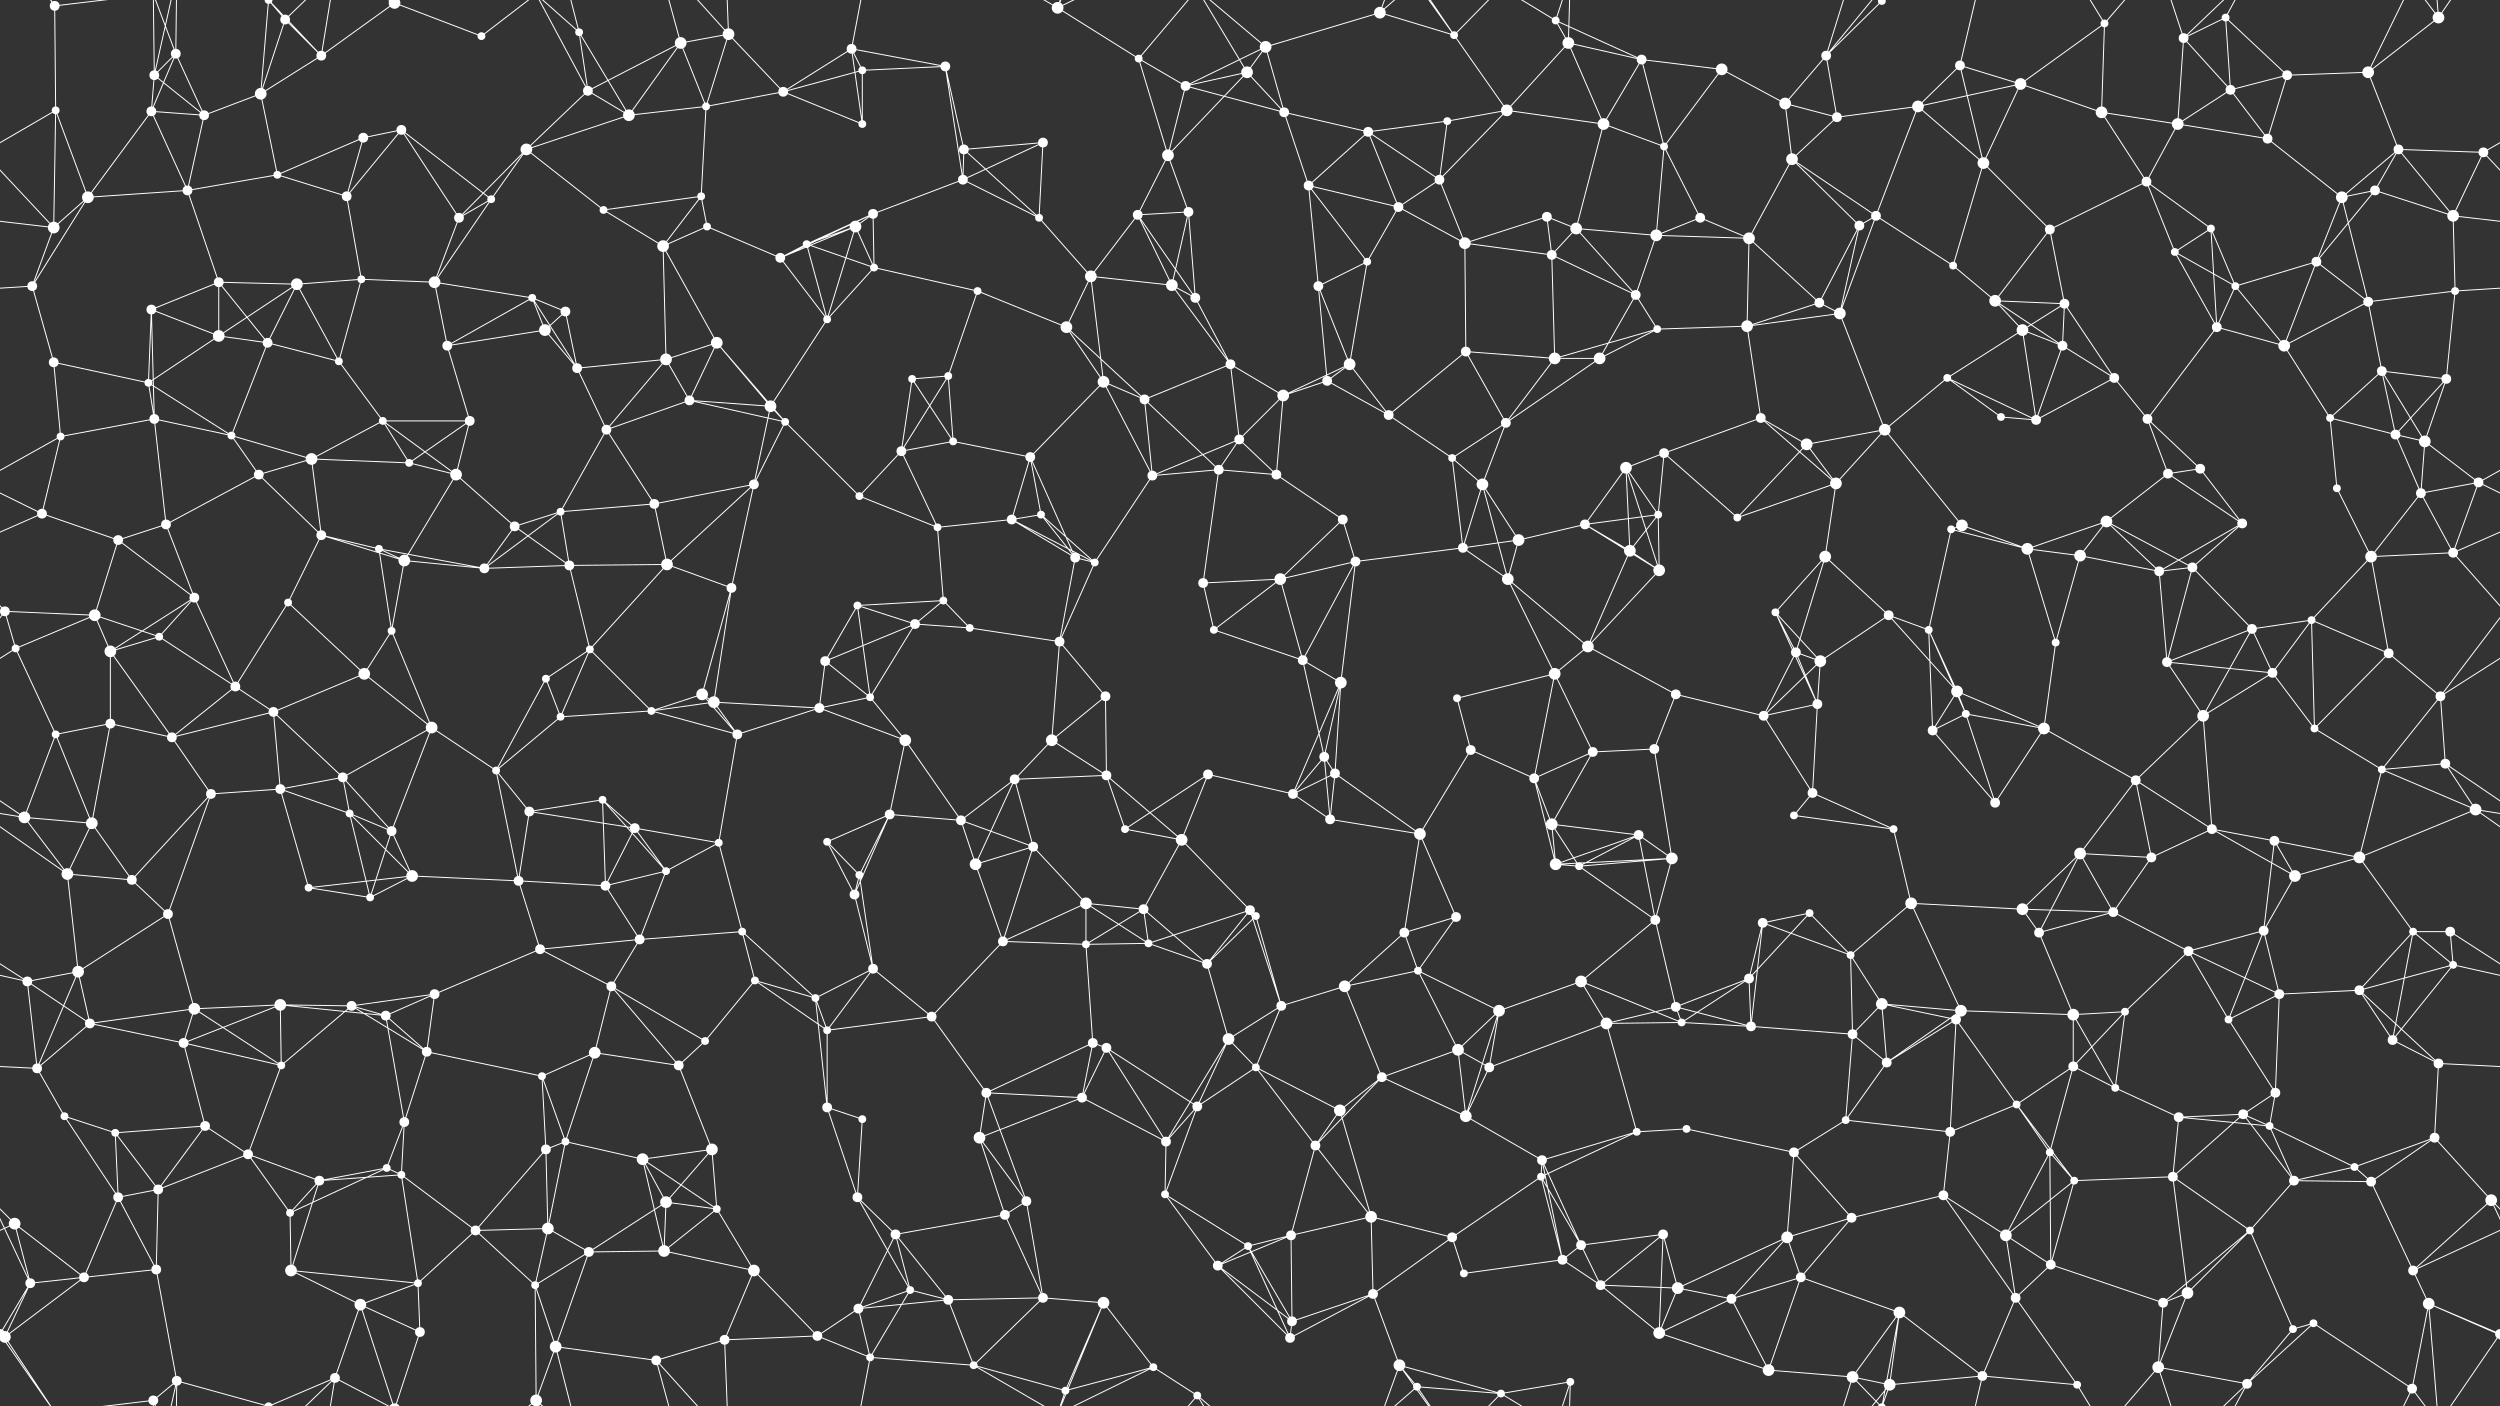 <svg xmlns="http://www.w3.org/2000/svg" width="2560" height="1440" fill="#fff"><rect width="100%" height="100%" fill="#333333" stroke="none"/><circle cx="56" cy="6" r="5"/><circle cx="158" cy="77" r="5"/><circle cx="180" cy="55" r="5"/><circle cx="292" cy="20" r="5"/><circle cx="329" cy="57" r="5"/><circle cx="404" cy="3" r="6"/><circle cx="404" cy="1443" r="6"/><circle cx="493" cy="37" r="4"/><circle cx="593" cy="33" r="4"/><circle cx="697" cy="44" r="6"/><circle cx="746" cy="35" r="6"/><circle cx="872" cy="50" r="5"/><circle cx="883" cy="72" r="4"/><circle cx="968" cy="68" r="5"/><circle cx="1083" cy="8" r="6"/><circle cx="1166" cy="60" r="4"/><circle cx="1277" cy="74" r="6"/><circle cx="1296" cy="48" r="6"/><circle cx="1413" cy="13" r="6"/><circle cx="1489" cy="36" r="4"/><circle cx="1593" cy="21" r="4"/><circle cx="1606" cy="44" r="6"/><circle cx="1681" cy="61" r="5"/><circle cx="1763" cy="71" r="6"/><circle cx="1870" cy="57" r="5"/><circle cx="1927" cy="1" r="4"/><circle cx="1927" cy="1441" r="4"/><circle cx="2007" cy="67" r="5"/><circle cx="2155" cy="24" r="4"/><circle cx="2236" cy="39" r="5"/><circle cx="2279" cy="18" r="4"/><circle cx="2342" cy="77" r="5"/><circle cx="2425" cy="74" r="6"/><circle cx="2497" cy="18" r="6"/><circle cx="57" cy="113" r="4"/><circle cx="155" cy="114" r="5"/><circle cx="209" cy="118" r="5"/><circle cx="267" cy="96" r="6"/><circle cx="372" cy="141" r="5"/><circle cx="411" cy="133" r="5"/><circle cx="539" cy="153" r="6"/><circle cx="602" cy="93" r="5"/><circle cx="644" cy="118" r="6"/><circle cx="723" cy="109" r="4"/><circle cx="802" cy="94" r="5"/><circle cx="883" cy="127" r="4"/><circle cx="987" cy="153" r="5"/><circle cx="1068" cy="146" r="5"/><circle cx="1196" cy="159" r="6"/><circle cx="1214" cy="88" r="5"/><circle cx="1315" cy="115" r="5"/><circle cx="1401" cy="135" r="5"/><circle cx="1482" cy="124" r="4"/><circle cx="1543" cy="113" r="6"/><circle cx="1642" cy="127" r="6"/><circle cx="1704" cy="150" r="4"/><circle cx="1828" cy="106" r="6"/><circle cx="1881" cy="120" r="5"/><circle cx="1964" cy="109" r="6"/><circle cx="2069" cy="86" r="6"/><circle cx="2152" cy="115" r="6"/><circle cx="2230" cy="127" r="6"/><circle cx="2284" cy="92" r="5"/><circle cx="2322" cy="142" r="5"/><circle cx="2456" cy="153" r="5"/><circle cx="2543" cy="156" r="5"/><circle cx="55" cy="233" r="6"/><circle cx="90" cy="202" r="6"/><circle cx="192" cy="195" r="5"/><circle cx="284" cy="179" r="4"/><circle cx="355" cy="201" r="5"/><circle cx="470" cy="223" r="5"/><circle cx="503" cy="204" r="4"/><circle cx="618" cy="215" r="4"/><circle cx="718" cy="201" r="4"/><circle cx="724" cy="232" r="4"/><circle cx="876" cy="232" r="6"/><circle cx="894" cy="219" r="5"/><circle cx="986" cy="184" r="5"/><circle cx="1064" cy="223" r="4"/><circle cx="1165" cy="220" r="5"/><circle cx="1217" cy="217" r="5"/><circle cx="1340" cy="190" r="5"/><circle cx="1432" cy="212" r="5"/><circle cx="1474" cy="184" r="5"/><circle cx="1584" cy="222" r="5"/><circle cx="1614" cy="234" r="6"/><circle cx="1741" cy="223" r="5"/><circle cx="1835" cy="163" r="6"/><circle cx="1904" cy="231" r="5"/><circle cx="1921" cy="221" r="5"/><circle cx="2031" cy="167" r="6"/><circle cx="2099" cy="235" r="5"/><circle cx="2198" cy="186" r="5"/><circle cx="2264" cy="234" r="4"/><circle cx="2398" cy="202" r="6"/><circle cx="2432" cy="195" r="5"/><circle cx="2512" cy="221" r="6"/><circle cx="33" cy="293" r="5"/><circle cx="155" cy="317" r="5"/><circle cx="224" cy="289" r="5"/><circle cx="304" cy="291" r="6"/><circle cx="370" cy="286" r="4"/><circle cx="445" cy="289" r="6"/><circle cx="545" cy="305" r="4"/><circle cx="579" cy="319" r="5"/><circle cx="679" cy="252" r="6"/><circle cx="799" cy="264" r="5"/><circle cx="826" cy="250" r="4"/><circle cx="895" cy="274" r="4"/><circle cx="1001" cy="298" r="4"/><circle cx="1117" cy="283" r="6"/><circle cx="1200" cy="292" r="6"/><circle cx="1224" cy="305" r="5"/><circle cx="1350" cy="293" r="5"/><circle cx="1400" cy="268" r="4"/><circle cx="1500" cy="249" r="6"/><circle cx="1589" cy="261" r="5"/><circle cx="1675" cy="302" r="5"/><circle cx="1696" cy="241" r="6"/><circle cx="1791" cy="244" r="6"/><circle cx="1863" cy="310" r="5"/><circle cx="2000" cy="272" r="4"/><circle cx="2043" cy="308" r="6"/><circle cx="2114" cy="311" r="5"/><circle cx="2227" cy="258" r="4"/><circle cx="2289" cy="293" r="4"/><circle cx="2372" cy="268" r="5"/><circle cx="2425" cy="309" r="5"/><circle cx="2514" cy="298" r="4"/><circle cx="55" cy="371" r="5"/><circle cx="152" cy="392" r="4"/><circle cx="224" cy="344" r="6"/><circle cx="274" cy="351" r="5"/><circle cx="347" cy="370" r="4"/><circle cx="458" cy="354" r="5"/><circle cx="558" cy="338" r="6"/><circle cx="591" cy="377" r="5"/><circle cx="682" cy="368" r="6"/><circle cx="734" cy="351" r="6"/><circle cx="847" cy="327" r="4"/><circle cx="934" cy="388" r="4"/><circle cx="971" cy="385" r="4"/><circle cx="1092" cy="335" r="6"/><circle cx="1130" cy="391" r="6"/><circle cx="1260" cy="373" r="5"/><circle cx="1359" cy="390" r="5"/><circle cx="1382" cy="373" r="6"/><circle cx="1501" cy="360" r="5"/><circle cx="1592" cy="367" r="6"/><circle cx="1638" cy="367" r="6"/><circle cx="1697" cy="337" r="4"/><circle cx="1789" cy="334" r="6"/><circle cx="1884" cy="321" r="6"/><circle cx="1994" cy="387" r="4"/><circle cx="2071" cy="338" r="6"/><circle cx="2112" cy="354" r="5"/><circle cx="2165" cy="387" r="5"/><circle cx="2270" cy="335" r="5"/><circle cx="2339" cy="354" r="6"/><circle cx="2439" cy="380" r="5"/><circle cx="2505" cy="388" r="5"/><circle cx="62" cy="447" r="4"/><circle cx="158" cy="429" r="5"/><circle cx="237" cy="446" r="4"/><circle cx="319" cy="470" r="6"/><circle cx="392" cy="431" r="4"/><circle cx="419" cy="474" r="4"/><circle cx="481" cy="431" r="5"/><circle cx="621" cy="440" r="5"/><circle cx="706" cy="410" r="5"/><circle cx="789" cy="416" r="6"/><circle cx="804" cy="432" r="4"/><circle cx="923" cy="462" r="5"/><circle cx="976" cy="452" r="4"/><circle cx="1055" cy="468" r="5"/><circle cx="1172" cy="409" r="5"/><circle cx="1269" cy="450" r="5"/><circle cx="1314" cy="405" r="6"/><circle cx="1422" cy="425" r="5"/><circle cx="1487" cy="469" r="4"/><circle cx="1542" cy="433" r="5"/><circle cx="1665" cy="479" r="6"/><circle cx="1704" cy="464" r="5"/><circle cx="1803" cy="428" r="5"/><circle cx="1850" cy="455" r="6"/><circle cx="1930" cy="440" r="6"/><circle cx="2049" cy="427" r="4"/><circle cx="2085" cy="430" r="5"/><circle cx="2199" cy="429" r="5"/><circle cx="2253" cy="480" r="5"/><circle cx="2386" cy="428" r="4"/><circle cx="2453" cy="445" r="5"/><circle cx="2483" cy="452" r="6"/><circle cx="43" cy="526" r="5"/><circle cx="121" cy="553" r="5"/><circle cx="170" cy="537" r="5"/><circle cx="265" cy="486" r="5"/><circle cx="329" cy="548" r="5"/><circle cx="467" cy="486" r="6"/><circle cx="527" cy="539" r="5"/><circle cx="574" cy="524" r="4"/><circle cx="670" cy="516" r="5"/><circle cx="772" cy="496" r="5"/><circle cx="880" cy="508" r="4"/><circle cx="960" cy="540" r="4"/><circle cx="1036" cy="532" r="5"/><circle cx="1066" cy="527" r="4"/><circle cx="1180" cy="487" r="5"/><circle cx="1248" cy="481" r="5"/><circle cx="1307" cy="486" r="5"/><circle cx="1375" cy="532" r="5"/><circle cx="1518" cy="496" r="6"/><circle cx="1555" cy="553" r="6"/><circle cx="1623" cy="537" r="5"/><circle cx="1698" cy="527" r="4"/><circle cx="1779" cy="530" r="4"/><circle cx="1880" cy="495" r="6"/><circle cx="1998" cy="542" r="4"/><circle cx="2009" cy="538" r="6"/><circle cx="2157" cy="534" r="6"/><circle cx="2220" cy="485" r="5"/><circle cx="2296" cy="536" r="5"/><circle cx="2393" cy="500" r="4"/><circle cx="2479" cy="505" r="5"/><circle cx="2538" cy="494" r="5"/><circle cx="5" cy="626" r="5"/><circle cx="2565" cy="626" r="5"/><circle cx="97" cy="630" r="6"/><circle cx="199" cy="612" r="5"/><circle cx="295" cy="617" r="4"/><circle cx="388" cy="562" r="4"/><circle cx="414" cy="574" r="6"/><circle cx="496" cy="582" r="5"/><circle cx="583" cy="579" r="5"/><circle cx="683" cy="578" r="6"/><circle cx="749" cy="602" r="5"/><circle cx="878" cy="620" r="4"/><circle cx="937" cy="639" r="5"/><circle cx="966" cy="615" r="4"/><circle cx="1101" cy="571" r="5"/><circle cx="1121" cy="576" r="4"/><circle cx="1232" cy="597" r="5"/><circle cx="1311" cy="593" r="6"/><circle cx="1388" cy="575" r="5"/><circle cx="1498" cy="561" r="5"/><circle cx="1544" cy="593" r="6"/><circle cx="1669" cy="564" r="6"/><circle cx="1699" cy="584" r="6"/><circle cx="1818" cy="627" r="4"/><circle cx="1869" cy="570" r="6"/><circle cx="1934" cy="630" r="5"/><circle cx="2076" cy="562" r="6"/><circle cx="2130" cy="569" r="6"/><circle cx="2211" cy="585" r="5"/><circle cx="2245" cy="581" r="5"/><circle cx="2367" cy="635" r="4"/><circle cx="2428" cy="570" r="6"/><circle cx="2512" cy="566" r="5"/><circle cx="16" cy="664" r="4"/><circle cx="113" cy="667" r="6"/><circle cx="163" cy="652" r="4"/><circle cx="241" cy="703" r="5"/><circle cx="373" cy="690" r="6"/><circle cx="401" cy="646" r="4"/><circle cx="559" cy="695" r="4"/><circle cx="604" cy="665" r="4"/><circle cx="719" cy="711" r="6"/><circle cx="731" cy="719" r="6"/><circle cx="845" cy="677" r="5"/><circle cx="891" cy="714" r="4"/><circle cx="993" cy="643" r="4"/><circle cx="1085" cy="657" r="5"/><circle cx="1132" cy="713" r="5"/><circle cx="1243" cy="645" r="4"/><circle cx="1334" cy="676" r="5"/><circle cx="1373" cy="699" r="6"/><circle cx="1492" cy="715" r="4"/><circle cx="1592" cy="690" r="6"/><circle cx="1626" cy="662" r="6"/><circle cx="1716" cy="711" r="5"/><circle cx="1839" cy="668" r="5"/><circle cx="1864" cy="677" r="6"/><circle cx="1975" cy="645" r="4"/><circle cx="2004" cy="708" r="6"/><circle cx="2105" cy="658" r="4"/><circle cx="2219" cy="678" r="5"/><circle cx="2306" cy="644" r="5"/><circle cx="2327" cy="689" r="5"/><circle cx="2446" cy="669" r="5"/><circle cx="2499" cy="713" r="5"/><circle cx="57" cy="752" r="4"/><circle cx="113" cy="741" r="5"/><circle cx="176" cy="755" r="5"/><circle cx="280" cy="729" r="5"/><circle cx="351" cy="796" r="5"/><circle cx="442" cy="745" r="6"/><circle cx="508" cy="789" r="4"/><circle cx="574" cy="734" r="4"/><circle cx="667" cy="728" r="4"/><circle cx="755" cy="752" r="5"/><circle cx="839" cy="725" r="5"/><circle cx="927" cy="758" r="6"/><circle cx="1039" cy="798" r="5"/><circle cx="1077" cy="758" r="6"/><circle cx="1133" cy="794" r="5"/><circle cx="1237" cy="793" r="5"/><circle cx="1356" cy="775" r="5"/><circle cx="1367" cy="792" r="5"/><circle cx="1506" cy="768" r="5"/><circle cx="1571" cy="797" r="5"/><circle cx="1631" cy="770" r="5"/><circle cx="1694" cy="767" r="5"/><circle cx="1806" cy="733" r="5"/><circle cx="1861" cy="721" r="5"/><circle cx="1979" cy="748" r="5"/><circle cx="2013" cy="731" r="4"/><circle cx="2093" cy="746" r="6"/><circle cx="2187" cy="799" r="5"/><circle cx="2256" cy="733" r="6"/><circle cx="2370" cy="746" r="4"/><circle cx="2439" cy="788" r="4"/><circle cx="2504" cy="782" r="5"/><circle cx="25" cy="837" r="6"/><circle cx="94" cy="843" r="6"/><circle cx="216" cy="813" r="5"/><circle cx="287" cy="808" r="5"/><circle cx="358" cy="833" r="4"/><circle cx="401" cy="851" r="5"/><circle cx="542" cy="831" r="5"/><circle cx="617" cy="819" r="4"/><circle cx="650" cy="848" r="5"/><circle cx="736" cy="863" r="4"/><circle cx="847" cy="862" r="4"/><circle cx="911" cy="834" r="5"/><circle cx="984" cy="840" r="5"/><circle cx="1058" cy="867" r="5"/><circle cx="1152" cy="849" r="4"/><circle cx="1210" cy="860" r="6"/><circle cx="1324" cy="813" r="5"/><circle cx="1362" cy="839" r="5"/><circle cx="1454" cy="854" r="6"/><circle cx="1589" cy="844" r="6"/><circle cx="1678" cy="855" r="5"/><circle cx="1712" cy="879" r="6"/><circle cx="1837" cy="835" r="4"/><circle cx="1856" cy="812" r="5"/><circle cx="1939" cy="849" r="4"/><circle cx="2043" cy="822" r="5"/><circle cx="2130" cy="874" r="6"/><circle cx="2203" cy="878" r="5"/><circle cx="2265" cy="849" r="5"/><circle cx="2329" cy="861" r="5"/><circle cx="2416" cy="878" r="6"/><circle cx="2535" cy="829" r="6"/><circle cx="69" cy="895" r="6"/><circle cx="135" cy="901" r="5"/><circle cx="172" cy="936" r="5"/><circle cx="316" cy="909" r="4"/><circle cx="379" cy="919" r="4"/><circle cx="422" cy="897" r="6"/><circle cx="531" cy="902" r="5"/><circle cx="620" cy="907" r="5"/><circle cx="682" cy="892" r="4"/><circle cx="760" cy="954" r="4"/><circle cx="875" cy="916" r="5"/><circle cx="880" cy="896" r="4"/><circle cx="999" cy="885" r="6"/><circle cx="1112" cy="925" r="6"/><circle cx="1171" cy="931" r="5"/><circle cx="1280" cy="932" r="5"/><circle cx="1286" cy="938" r="4"/><circle cx="1438" cy="955" r="5"/><circle cx="1491" cy="939" r="5"/><circle cx="1593" cy="885" r="6"/><circle cx="1617" cy="887" r="4"/><circle cx="1695" cy="942" r="5"/><circle cx="1805" cy="945" r="5"/><circle cx="1853" cy="935" r="4"/><circle cx="1957" cy="925" r="6"/><circle cx="2071" cy="931" r="6"/><circle cx="2088" cy="955" r="5"/><circle cx="2164" cy="934" r="5"/><circle cx="2318" cy="953" r="5"/><circle cx="2350" cy="897" r="6"/><circle cx="2471" cy="954" r="4"/><circle cx="2509" cy="954" r="5"/><circle cx="28" cy="1005" r="5"/><circle cx="80" cy="995" r="6"/><circle cx="199" cy="1033" r="6"/><circle cx="287" cy="1029" r="6"/><circle cx="360" cy="1030" r="5"/><circle cx="445" cy="1018" r="5"/><circle cx="553" cy="972" r="5"/><circle cx="626" cy="1010" r="5"/><circle cx="655" cy="962" r="5"/><circle cx="773" cy="1004" r="4"/><circle cx="835" cy="1022" r="4"/><circle cx="894" cy="992" r="5"/><circle cx="1027" cy="964" r="5"/><circle cx="1112" cy="967" r="4"/><circle cx="1176" cy="966" r="4"/><circle cx="1236" cy="987" r="5"/><circle cx="1312" cy="1030" r="5"/><circle cx="1377" cy="1010" r="6"/><circle cx="1452" cy="994" r="4"/><circle cx="1535" cy="1035" r="6"/><circle cx="1619" cy="1005" r="6"/><circle cx="1716" cy="1031" r="5"/><circle cx="1791" cy="1002" r="5"/><circle cx="1895" cy="978" r="4"/><circle cx="1927" cy="1028" r="6"/><circle cx="2008" cy="1035" r="6"/><circle cx="2123" cy="1039" r="6"/><circle cx="2176" cy="1036" r="4"/><circle cx="2241" cy="974" r="5"/><circle cx="2334" cy="1018" r="5"/><circle cx="2416" cy="1014" r="5"/><circle cx="2512" cy="988" r="4"/><circle cx="38" cy="1094" r="5"/><circle cx="92" cy="1048" r="5"/><circle cx="188" cy="1068" r="5"/><circle cx="288" cy="1091" r="4"/><circle cx="395" cy="1040" r="5"/><circle cx="437" cy="1077" r="5"/><circle cx="555" cy="1102" r="4"/><circle cx="609" cy="1078" r="6"/><circle cx="695" cy="1091" r="5"/><circle cx="722" cy="1066" r="4"/><circle cx="847" cy="1055" r="4"/><circle cx="954" cy="1041" r="5"/><circle cx="1010" cy="1119" r="5"/><circle cx="1119" cy="1068" r="5"/><circle cx="1133" cy="1073" r="5"/><circle cx="1258" cy="1064" r="6"/><circle cx="1286" cy="1093" r="4"/><circle cx="1415" cy="1103" r="5"/><circle cx="1493" cy="1075" r="6"/><circle cx="1525" cy="1093" r="5"/><circle cx="1645" cy="1048" r="6"/><circle cx="1722" cy="1047" r="4"/><circle cx="1793" cy="1051" r="5"/><circle cx="1897" cy="1059" r="5"/><circle cx="1932" cy="1088" r="5"/><circle cx="2003" cy="1044" r="5"/><circle cx="2123" cy="1092" r="5"/><circle cx="2166" cy="1114" r="4"/><circle cx="2282" cy="1044" r="4"/><circle cx="2330" cy="1119" r="5"/><circle cx="2450" cy="1065" r="5"/><circle cx="2497" cy="1089" r="5"/><circle cx="66" cy="1143" r="4"/><circle cx="118" cy="1160" r="4"/><circle cx="210" cy="1153" r="5"/><circle cx="254" cy="1182" r="5"/><circle cx="396" cy="1196" r="4"/><circle cx="414" cy="1149" r="5"/><circle cx="559" cy="1177" r="5"/><circle cx="579" cy="1169" r="4"/><circle cx="658" cy="1187" r="6"/><circle cx="729" cy="1177" r="6"/><circle cx="847" cy="1134" r="5"/><circle cx="883" cy="1146" r="4"/><circle cx="1003" cy="1165" r="6"/><circle cx="1108" cy="1124" r="5"/><circle cx="1194" cy="1169" r="5"/><circle cx="1226" cy="1133" r="5"/><circle cx="1347" cy="1173" r="5"/><circle cx="1372" cy="1137" r="6"/><circle cx="1501" cy="1143" r="6"/><circle cx="1579" cy="1188" r="5"/><circle cx="1676" cy="1159" r="4"/><circle cx="1727" cy="1156" r="4"/><circle cx="1837" cy="1180" r="5"/><circle cx="1890" cy="1147" r="4"/><circle cx="1997" cy="1159" r="5"/><circle cx="2065" cy="1131" r="4"/><circle cx="2099" cy="1180" r="4"/><circle cx="2231" cy="1144" r="5"/><circle cx="2297" cy="1141" r="5"/><circle cx="2324" cy="1153" r="4"/><circle cx="2411" cy="1195" r="4"/><circle cx="2493" cy="1165" r="5"/><circle cx="15" cy="1253" r="6"/><circle cx="121" cy="1226" r="5"/><circle cx="162" cy="1218" r="5"/><circle cx="297" cy="1242" r="4"/><circle cx="327" cy="1209" r="5"/><circle cx="411" cy="1203" r="4"/><circle cx="487" cy="1260" r="5"/><circle cx="561" cy="1258" r="6"/><circle cx="682" cy="1231" r="6"/><circle cx="734" cy="1238" r="4"/><circle cx="878" cy="1226" r="5"/><circle cx="917" cy="1264" r="5"/><circle cx="1029" cy="1244" r="5"/><circle cx="1051" cy="1230" r="5"/><circle cx="1193" cy="1223" r="4"/><circle cx="1278" cy="1276" r="4"/><circle cx="1322" cy="1265" r="5"/><circle cx="1404" cy="1246" r="6"/><circle cx="1487" cy="1267" r="5"/><circle cx="1578" cy="1205" r="4"/><circle cx="1619" cy="1275" r="5"/><circle cx="1703" cy="1264" r="5"/><circle cx="1830" cy="1267" r="6"/><circle cx="1896" cy="1247" r="5"/><circle cx="1990" cy="1224" r="5"/><circle cx="2054" cy="1265" r="6"/><circle cx="2124" cy="1209" r="4"/><circle cx="2225" cy="1205" r="5"/><circle cx="2304" cy="1260" r="4"/><circle cx="2349" cy="1209" r="5"/><circle cx="2428" cy="1210" r="5"/><circle cx="2551" cy="1229" r="6"/><circle cx="31" cy="1314" r="5"/><circle cx="86" cy="1308" r="5"/><circle cx="160" cy="1300" r="5"/><circle cx="298" cy="1301" r="6"/><circle cx="369" cy="1336" r="6"/><circle cx="428" cy="1314" r="4"/><circle cx="548" cy="1316" r="4"/><circle cx="603" cy="1282" r="5"/><circle cx="680" cy="1281" r="6"/><circle cx="772" cy="1301" r="6"/><circle cx="879" cy="1340" r="5"/><circle cx="932" cy="1321" r="4"/><circle cx="971" cy="1331" r="5"/><circle cx="1068" cy="1329" r="5"/><circle cx="1130" cy="1334" r="6"/><circle cx="1247" cy="1296" r="5"/><circle cx="1323" cy="1353" r="5"/><circle cx="1406" cy="1325" r="5"/><circle cx="1499" cy="1304" r="4"/><circle cx="1600" cy="1290" r="5"/><circle cx="1639" cy="1316" r="5"/><circle cx="1718" cy="1319" r="6"/><circle cx="1773" cy="1330" r="5"/><circle cx="1844" cy="1308" r="5"/><circle cx="1945" cy="1344" r="6"/><circle cx="2064" cy="1329" r="5"/><circle cx="2100" cy="1295" r="5"/><circle cx="2215" cy="1334" r="5"/><circle cx="2240" cy="1324" r="6"/><circle cx="2369" cy="1355" r="4"/><circle cx="2471" cy="1301" r="5"/><circle cx="2487" cy="1335" r="6"/><circle cx="5" cy="1369" r="6"/><circle cx="2565" cy="1369" r="6"/><circle cx="157" cy="1434" r="5"/><circle cx="181" cy="1414" r="5"/><circle cx="275" cy="1440" r="4"/><circle cx="275" cy="-0" r="4"/><circle cx="343" cy="1411" r="5"/><circle cx="430" cy="1364" r="5"/><circle cx="549" cy="1434" r="6"/><circle cx="569" cy="1379" r="6"/><circle cx="672" cy="1393" r="5"/><circle cx="742" cy="1372" r="5"/><circle cx="837" cy="1368" r="5"/><circle cx="891" cy="1390" r="4"/><circle cx="997" cy="1398" r="4"/><circle cx="1091" cy="1424" r="4"/><circle cx="1181" cy="1400" r="4"/><circle cx="1226" cy="1429" r="4"/><circle cx="1321" cy="1370" r="5"/><circle cx="1433" cy="1398" r="6"/><circle cx="1451" cy="1420" r="4"/><circle cx="1537" cy="1427" r="4"/><circle cx="1608" cy="1415" r="4"/><circle cx="1699" cy="1365" r="6"/><circle cx="1811" cy="1403" r="6"/><circle cx="1897" cy="1410" r="6"/><circle cx="1935" cy="1418" r="6"/><circle cx="2030" cy="1409" r="5"/><circle cx="2127" cy="1418" r="4"/><circle cx="2210" cy="1400" r="6"/><circle cx="2301" cy="1417" r="5"/><circle cx="2348" cy="1361" r="4"/><circle cx="2470" cy="1422" r="5"/><circle cx="2560" cy="1366" r="5"/><circle cx="-0" cy="1366" r="5"/><path stroke="#fff" d="M56 6L57 113M56 6L5 -71M56 6L157 -6M56 6L-0 -74M2616 6L2560 -74M56 1446L5 1369M56 1446L157 1434M56 1446L-0 1366M2616 1446L2560 1366M158 77L180 55M158 77L155 114M158 77L209 118M158 77L157 -6M158 77L181 -26M158 1517L157 1434M158 1517L181 1414M180 55L155 114M180 55L209 118M180 55L157 -6M180 55L181 -26M180 1495L157 1434M180 1495L181 1414M292 20L329 57M292 20L267 96M292 20L275 -0M292 20L343 -29M292 1460L275 1440M292 1460L343 1411M329 57L404 3M329 57L267 96M329 57L275 -0M329 57L343 -29M329 1497L275 1440M329 1497L343 1411M404 3L493 37M404 3L369 -104M404 3L343 -29M404 3L430 -76M404 1443L369 1336M404 1443L343 1411M404 1443L430 1364M493 37L549 -6M493 1477L549 1434M593 33L602 93M593 33L644 118M593 33L549 -6M593 33L569 -61M593 1473L549 1434M593 1473L569 1379M697 44L746 35M697 44L602 93M697 44L644 118M697 44L723 109M697 44L672 -47M697 1484L672 1393M746 35L723 109M746 35L802 94M746 35L672 -47M746 35L742 -68M746 1475L672 1393M746 1475L742 1372M872 50L883 72M872 50L968 68M872 50L802 94M872 50L883 127M872 50L891 -50M872 1490L891 1390M883 72L968 68M883 72L802 94M883 72L883 127M968 68L987 153M968 68L986 184M1083 8L1166 60M1083 8L1130 -106M1083 8L997 -42M1083 8L1091 -16M1083 8L1181 -40M1083 1448L1130 1334M1083 1448L997 1398M1083 1448L1091 1424M1083 1448L1181 1400M1166 60L1196 159M1166 60L1214 88M1166 60L1226 -11M1166 1500L1226 1429M1277 74L1296 48M1277 74L1196 159M1277 74L1214 88M1277 74L1315 115M1277 74L1226 -11M1277 1514L1226 1429M1296 48L1413 13M1296 48L1214 88M1296 48L1315 115M1296 48L1226 -11M1296 1488L1226 1429M1413 13L1489 36M1413 13L1433 -42M1413 13L1451 -20M1413 1453L1433 1398M1413 1453L1451 1420M1489 36L1543 113M1489 36L1433 -42M1489 36L1451 -20M1489 36L1537 -13M1489 1476L1433 1398M1489 1476L1451 1420M1489 1476L1537 1427M1593 21L1606 44M1593 21L1681 61M1593 21L1537 -13M1593 21L1608 -25M1593 1461L1537 1427M1593 1461L1608 1415M1606 44L1681 61M1606 44L1543 113M1606 44L1642 127M1606 44L1608 -25M1606 1484L1608 1415M1681 61L1763 71M1681 61L1642 127M1681 61L1704 150M1763 71L1704 150M1763 71L1828 106M1870 57L1927 1M1870 57L1828 106M1870 57L1881 120M1870 57L1897 -30M1870 57L1935 -22M1870 1497L1897 1410M1870 1497L1935 1418M1927 1L1945 -96M1927 1L1897 -30M1927 1L1935 -22M1927 1441L1945 1344M1927 1441L1897 1410M1927 1441L1935 1418M2007 67L1964 109M2007 67L2069 86M2007 67L2031 167M2007 67L2030 -31M2007 1507L2030 1409M2155 24L2069 86M2155 24L2152 115M2155 24L2127 -22M2155 24L2210 -40M2155 1464L2127 1418M2155 1464L2210 1400M2236 39L2279 18M2236 39L2230 127M2236 39L2284 92M2236 39L2210 -40M2236 39L2301 -23M2236 1479L2210 1400M2236 1479L2301 1417M2279 18L2342 77M2279 18L2284 92M2279 18L2301 -23M2279 1458L2301 1417M2342 77L2425 74M2342 77L2284 92M2342 77L2322 142M2425 74L2497 18M2425 74L2456 153M2425 74L2470 -18M2425 1514L2470 1422M2497 18L2487 -105M2497 18L2470 -18M2497 18L2560 -74M2497 1458L2487 1335M2497 1458L2470 1422M2497 1458L2560 1366M57 113L-17 156M57 113L55 233M57 113L90 202M2617 113L2543 156M155 114L209 118M155 114L90 202M155 114L192 195M209 118L267 96M209 118L192 195M267 96L284 179M267 96L275 -0M267 1536L275 1440M372 141L411 133M372 141L284 179M372 141L355 201M411 133L355 201M411 133L470 223M411 133L503 204M539 153L602 93M539 153L644 118M539 153L470 223M539 153L503 204M539 153L618 215M602 93L644 118M602 93L549 -6M602 1533L549 1434M644 118L723 109M723 109L802 94M723 109L718 201M802 94L883 127M987 153L1068 146M987 153L986 184M987 153L1064 223M1068 146L986 184M1068 146L1064 223M1196 159L1214 88M1196 159L1165 220M1196 159L1217 217M1214 88L1315 115M1315 115L1401 135M1315 115L1340 190M1401 135L1482 124M1401 135L1340 190M1401 135L1432 212M1401 135L1474 184M1482 124L1543 113M1482 124L1474 184M1543 113L1642 127M1543 113L1474 184M1642 127L1704 150M1642 127L1614 234M1704 150L1741 223M1704 150L1696 241M1828 106L1881 120M1828 106L1835 163M1881 120L1964 109M1881 120L1835 163M1964 109L2069 86M1964 109L1921 221M1964 109L2031 167M2069 86L2152 115M2069 86L2031 167M2152 115L2230 127M2152 115L2198 186M2230 127L2284 92M2230 127L2322 142M2230 127L2198 186M2284 92L2322 142M2322 142L2398 202M2456 153L2543 156M2456 153L2398 202M2456 153L2432 195M2456 153L2512 221M2543 156L2615 233M2543 156L2512 221M-17 156L55 233M55 233L90 202M55 233L-48 221M55 233L33 293M2615 233L2512 221M90 202L192 195M90 202L33 293M192 195L284 179M192 195L224 289M284 179L355 201M355 201L370 286M470 223L503 204M470 223L445 289M503 204L445 289M618 215L718 201M618 215L679 252M718 201L724 232M718 201L679 252M724 232L679 252M724 232L799 264M876 232L894 219M876 232L799 264M876 232L826 250M876 232L895 274M876 232L847 327M894 219L986 184M894 219L799 264M894 219L826 250M894 219L895 274M986 184L1064 223M1064 223L1117 283M1165 220L1217 217M1165 220L1117 283M1165 220L1200 292M1165 220L1224 305M1217 217L1200 292M1217 217L1224 305M1340 190L1432 212M1340 190L1350 293M1340 190L1400 268M1432 212L1474 184M1432 212L1400 268M1432 212L1500 249M1474 184L1500 249M1584 222L1614 234M1584 222L1500 249M1584 222L1589 261M1614 234L1589 261M1614 234L1675 302M1614 234L1696 241M1741 223L1696 241M1741 223L1791 244M1835 163L1904 231M1835 163L1921 221M1835 163L1791 244M1904 231L1921 221M1904 231L1863 310M1904 231L1884 321M1921 221L2000 272M1921 221L1884 321M2031 167L2099 235M2031 167L2000 272M2099 235L2198 186M2099 235L2043 308M2099 235L2114 311M2198 186L2264 234M2198 186L2227 258M2264 234L2227 258M2264 234L2289 293M2264 234L2270 335M2398 202L2432 195M2398 202L2372 268M2398 202L2425 309M2432 195L2512 221M2432 195L2372 268M2512 221L2514 298M33 293L-46 298M33 293L55 371M2593 293L2514 298M155 317L224 289M155 317L152 392M155 317L224 344M155 317L158 429M224 289L304 291M224 289L224 344M224 289L274 351M304 291L370 286M304 291L224 344M304 291L274 351M304 291L347 370M370 286L445 289M370 286L347 370M445 289L545 305M445 289L458 354M545 305L579 319M545 305L458 354M545 305L558 338M545 305L591 377M579 319L558 338M579 319L591 377M679 252L682 368M679 252L734 351M799 264L826 250M799 264L847 327M826 250L895 274M826 250L847 327M895 274L1001 298M895 274L847 327M1001 298L971 385M1001 298L1092 335M1117 283L1200 292M1117 283L1092 335M1117 283L1130 391M1200 292L1224 305M1200 292L1260 373M1224 305L1260 373M1350 293L1400 268M1350 293L1359 390M1350 293L1382 373M1400 268L1382 373M1500 249L1589 261M1500 249L1501 360M1589 261L1675 302M1589 261L1592 367M1675 302L1696 241M1675 302L1638 367M1675 302L1697 337M1696 241L1791 244M1791 244L1863 310M1791 244L1789 334M1863 310L1789 334M1863 310L1884 321M2000 272L2043 308M2043 308L2114 311M2043 308L2071 338M2043 308L2112 354M2114 311L2071 338M2114 311L2112 354M2114 311L2165 387M2227 258L2289 293M2227 258L2270 335M2289 293L2372 268M2289 293L2270 335M2289 293L2339 354M2372 268L2425 309M2372 268L2339 354M2425 309L2514 298M2425 309L2339 354M2425 309L2439 380M2514 298L2505 388M55 371L152 392M55 371L62 447M152 392L224 344M152 392L158 429M152 392L237 446M224 344L274 351M274 351L347 370M274 351L237 446M347 370L392 431M458 354L558 338M458 354L481 431M558 338L591 377M591 377L682 368M591 377L621 440M682 368L734 351M682 368L621 440M682 368L706 410M734 351L706 410M734 351L789 416M734 351L804 432M847 327L789 416M934 388L971 385M934 388L923 462M934 388L976 452M971 385L923 462M971 385L976 452M1092 335L1130 391M1092 335L1172 409M1130 391L1055 468M1130 391L1172 409M1130 391L1180 487M1260 373L1172 409M1260 373L1269 450M1260 373L1314 405M1359 390L1382 373M1359 390L1314 405M1359 390L1422 425M1382 373L1314 405M1382 373L1422 425M1501 360L1592 367M1501 360L1422 425M1501 360L1542 433M1592 367L1638 367M1592 367L1697 337M1592 367L1542 433M1638 367L1697 337M1638 367L1542 433M1697 337L1789 334M1789 334L1884 321M1789 334L1803 428M1884 321L1930 440M1994 387L2071 338M1994 387L1930 440M1994 387L2049 427M1994 387L2085 430M2071 338L2112 354M2071 338L2085 430M2112 354L2165 387M2112 354L2085 430M2165 387L2085 430M2165 387L2199 429M2270 335L2339 354M2270 335L2199 429M2339 354L2386 428M2439 380L2505 388M2439 380L2386 428M2439 380L2453 445M2439 380L2483 452M2505 388L2453 445M2505 388L2483 452M62 447L158 429M62 447L43 526M62 447L-22 494M2622 447L2538 494M158 429L237 446M158 429L170 537M237 446L319 470M237 446L265 486M319 470L392 431M319 470L419 474M319 470L265 486M319 470L329 548M392 431L419 474M392 431L481 431M392 431L467 486M419 474L481 431M419 474L467 486M481 431L467 486M621 440L706 410M621 440L574 524M621 440L670 516M706 410L789 416M706 410L804 432M789 416L804 432M789 416L772 496M804 432L772 496M804 432L880 508M923 462L976 452M923 462L880 508M923 462L960 540M976 452L1055 468M1055 468L1036 532M1055 468L1066 527M1055 468L1101 571M1172 409L1180 487M1172 409L1248 481M1269 450L1314 405M1269 450L1180 487M1269 450L1248 481M1269 450L1307 486M1314 405L1307 486M1422 425L1487 469M1487 469L1542 433M1487 469L1518 496M1487 469L1498 561M1542 433L1518 496M1665 479L1704 464M1665 479L1623 537M1665 479L1698 527M1665 479L1669 564M1665 479L1699 584M1704 464L1803 428M1704 464L1698 527M1704 464L1779 530M1803 428L1850 455M1803 428L1880 495M1850 455L1930 440M1850 455L1779 530M1850 455L1880 495M1930 440L1880 495M1930 440L2009 538M2049 427L2085 430M2199 429L2253 480M2199 429L2220 485M2253 480L2220 485M2253 480L2296 536M2386 428L2453 445M2386 428L2393 500M2453 445L2483 452M2453 445L2479 505M2483 452L2479 505M2483 452L2538 494M43 526L121 553M43 526L-22 494M43 526L-48 566M2603 526L2538 494M2603 526L2512 566M121 553L170 537M121 553L97 630M121 553L199 612M170 537L265 486M170 537L199 612M265 486L329 548M329 548L295 617M329 548L388 562M329 548L414 574M467 486L527 539M467 486L414 574M527 539L574 524M527 539L496 582M527 539L583 579M574 524L670 516M574 524L496 582M574 524L583 579M670 516L772 496M670 516L683 578M772 496L683 578M772 496L749 602M880 508L960 540M960 540L1036 532M960 540L966 615M1036 532L1066 527M1036 532L1101 571M1036 532L1121 576M1066 527L1101 571M1066 527L1121 576M1180 487L1248 481M1180 487L1121 576M1248 481L1307 486M1248 481L1232 597M1307 486L1375 532M1375 532L1311 593M1375 532L1388 575M1518 496L1555 553M1518 496L1498 561M1518 496L1544 593M1555 553L1623 537M1555 553L1498 561M1555 553L1544 593M1623 537L1698 527M1623 537L1669 564M1623 537L1699 584M1698 527L1669 564M1698 527L1699 584M1779 530L1880 495M1880 495L1869 570M1998 542L2009 538M1998 542L2076 562M1998 542L1975 645M2009 538L2076 562M2157 534L2220 485M2157 534L2076 562M2157 534L2130 569M2157 534L2211 585M2157 534L2245 581M2220 485L2296 536M2296 536L2211 585M2296 536L2245 581M2393 500L2428 570M2479 505L2538 494M2479 505L2428 570M2479 505L2512 566M2538 494L2512 566M5 626L97 630M5 626L-48 566M5 626L16 664M5 626L-61 713M2565 626L2512 566M2565 626L2499 713M97 630L16 664M97 630L113 667M97 630L163 652M199 612L113 667M199 612L163 652M199 612L241 703M295 617L241 703M295 617L373 690M388 562L414 574M388 562L496 582M388 562L401 646M414 574L496 582M414 574L401 646M496 582L583 579M583 579L683 578M583 579L604 665M683 578L749 602M683 578L604 665M749 602L719 711M749 602L731 719M878 620L937 639M878 620L966 615M878 620L845 677M878 620L891 714M937 639L966 615M937 639L845 677M937 639L891 714M937 639L993 643M966 615L993 643M1101 571L1121 576M1101 571L1085 657M1121 576L1085 657M1232 597L1311 593M1232 597L1243 645M1311 593L1388 575M1311 593L1243 645M1311 593L1334 676M1388 575L1498 561M1388 575L1334 676M1388 575L1373 699M1498 561L1544 593M1544 593L1592 690M1544 593L1626 662M1669 564L1699 584M1669 564L1626 662M1699 584L1626 662M1818 627L1869 570M1818 627L1839 668M1818 627L1864 677M1818 627L1861 721M1869 570L1934 630M1869 570L1839 668M1934 630L1864 677M1934 630L1975 645M1934 630L2004 708M2076 562L2130 569M2076 562L2105 658M2130 569L2211 585M2130 569L2105 658M2211 585L2245 581M2211 585L2219 678M2245 581L2219 678M2245 581L2306 644M2367 635L2428 570M2367 635L2306 644M2367 635L2327 689M2367 635L2446 669M2367 635L2370 746M2428 570L2512 566M2428 570L2446 669M16 664L-61 713M16 664L57 752M2576 664L2499 713M113 667L163 652M113 667L113 741M113 667L176 755M163 652L241 703M241 703L176 755M241 703L280 729M373 690L401 646M373 690L280 729M373 690L442 745M401 646L442 745M559 695L604 665M559 695L508 789M559 695L574 734M604 665L574 734M604 665L667 728M719 711L731 719M719 711L667 728M719 711L755 752M731 719L667 728M731 719L755 752M731 719L839 725M845 677L891 714M845 677L839 725M891 714L839 725M891 714L927 758M993 643L1085 657M1085 657L1132 713M1085 657L1077 758M1132 713L1077 758M1132 713L1133 794M1243 645L1334 676M1334 676L1373 699M1334 676L1356 775M1373 699L1356 775M1373 699L1367 792M1373 699L1324 813M1492 715L1592 690M1492 715L1506 768M1592 690L1626 662M1592 690L1571 797M1592 690L1631 770M1626 662L1716 711M1716 711L1694 767M1716 711L1806 733M1839 668L1864 677M1839 668L1806 733M1839 668L1861 721M1864 677L1806 733M1864 677L1861 721M1975 645L2004 708M1975 645L1979 748M1975 645L2013 731M2004 708L1979 748M2004 708L2013 731M2004 708L2093 746M2105 658L2093 746M2219 678L2306 644M2219 678L2327 689M2219 678L2256 733M2306 644L2327 689M2306 644L2256 733M2327 689L2256 733M2327 689L2370 746M2446 669L2499 713M2446 669L2370 746M2499 713L2439 788M2499 713L2504 782M57 752L113 741M57 752L25 837M57 752L94 843M113 741L176 755M113 741L94 843M176 755L280 729M176 755L216 813M280 729L351 796M280 729L287 808M351 796L442 745M351 796L287 808M351 796L358 833M351 796L401 851M442 745L508 789M442 745L401 851M508 789L574 734M508 789L542 831M508 789L531 902M574 734L667 728M667 728L755 752M755 752L839 725M755 752L736 863M839 725L927 758M927 758L911 834M927 758L984 840M1039 798L1077 758M1039 798L1133 794M1039 798L984 840M1039 798L1058 867M1039 798L999 885M1077 758L1133 794M1133 794L1152 849M1133 794L1210 860M1237 793L1152 849M1237 793L1210 860M1237 793L1324 813M1356 775L1367 792M1356 775L1324 813M1356 775L1362 839M1367 792L1324 813M1367 792L1362 839M1367 792L1454 854M1506 768L1571 797M1506 768L1454 854M1571 797L1631 770M1571 797L1589 844M1571 797L1593 885M1631 770L1694 767M1631 770L1589 844M1694 767L1712 879M1806 733L1861 721M1806 733L1856 812M1861 721L1856 812M1979 748L2013 731M1979 748L2043 822M2013 731L2093 746M2013 731L2043 822M2093 746L2187 799M2093 746L2043 822M2187 799L2256 733M2187 799L2130 874M2187 799L2203 878M2187 799L2265 849M2256 733L2265 849M2370 746L2439 788M2439 788L2504 782M2439 788L2416 878M2439 788L2535 829M2504 782L2585 837M2504 782L2535 829M-56 782L25 837M25 837L94 843M25 837L-25 829M25 837L69 895M2585 837L2535 829M94 843L69 895M94 843L135 901M216 813L287 808M216 813L135 901M216 813L172 936M287 808L358 833M287 808L316 909M358 833L401 851M358 833L379 919M358 833L422 897M401 851L379 919M401 851L422 897M542 831L617 819M542 831L650 848M542 831L531 902M617 819L650 848M617 819L620 907M617 819L682 892M650 848L736 863M650 848L620 907M650 848L682 892M736 863L682 892M736 863L760 954M847 862L911 834M847 862L875 916M847 862L880 896M911 834L984 840M911 834L875 916M911 834L880 896M984 840L1058 867M984 840L999 885M1058 867L999 885M1058 867L1112 925M1058 867L1027 964M1152 849L1210 860M1210 860L1171 931M1210 860L1280 932M1324 813L1362 839M1362 839L1454 854M1454 854L1438 955M1454 854L1491 939M1589 844L1678 855M1589 844L1593 885M1589 844L1617 887M1678 855L1712 879M1678 855L1593 885M1678 855L1617 887M1678 855L1695 942M1712 879L1593 885M1712 879L1617 887M1712 879L1695 942M1837 835L1856 812M1837 835L1939 849M1856 812L1939 849M1939 849L1957 925M2130 874L2203 878M2130 874L2071 931M2130 874L2088 955M2130 874L2164 934M2203 878L2265 849M2203 878L2164 934M2265 849L2329 861M2265 849L2350 897M2329 861L2416 878M2329 861L2318 953M2329 861L2350 897M2416 878L2535 829M2416 878L2350 897M2416 878L2471 954M2535 829L2629 895M-25 829L69 895M69 895L135 901M69 895L80 995M135 901L172 936M172 936L80 995M172 936L199 1033M316 909L379 919M316 909L422 897M379 919L422 897M422 897L531 902M531 902L620 907M531 902L553 972M620 907L682 892M620 907L655 962M682 892L655 962M760 954L655 962M760 954L773 1004M760 954L835 1022M875 916L880 896M875 916L894 992M880 896L894 992M999 885L1027 964M1112 925L1171 931M1112 925L1027 964M1112 925L1112 967M1112 925L1176 966M1171 931L1112 967M1171 931L1176 966M1171 931L1236 987M1280 932L1286 938M1280 932L1176 966M1280 932L1236 987M1280 932L1312 1030M1286 938L1236 987M1286 938L1312 1030M1438 955L1491 939M1438 955L1377 1010M1438 955L1452 994M1491 939L1452 994M1593 885L1617 887M1617 887L1695 942M1695 942L1619 1005M1695 942L1716 1031M1805 945L1853 935M1805 945L1791 1002M1805 945L1895 978M1805 945L1793 1051M1853 935L1791 1002M1853 935L1895 978M1957 925L2071 931M1957 925L1895 978M1957 925L2008 1035M2071 931L2088 955M2071 931L2164 934M2088 955L2164 934M2088 955L2123 1039M2164 934L2241 974M2318 953L2350 897M2318 953L2241 974M2318 953L2334 1018M2318 953L2282 1044M2471 954L2509 954M2471 954L2416 1014M2471 954L2512 988M2471 954L2450 1065M2509 954L2588 1005M2509 954L2512 988M-51 954L28 1005M28 1005L80 995M28 1005L-48 988M28 1005L38 1094M28 1005L92 1048M2588 1005L2512 988M80 995L38 1094M80 995L92 1048M199 1033L287 1029M199 1033L92 1048M199 1033L188 1068M199 1033L288 1091M287 1029L360 1030M287 1029L188 1068M287 1029L288 1091M287 1029L395 1040M360 1030L445 1018M360 1030L288 1091M360 1030L395 1040M360 1030L437 1077M445 1018L553 972M445 1018L395 1040M445 1018L437 1077M553 972L626 1010M553 972L655 962M626 1010L655 962M626 1010L609 1078M626 1010L695 1091M626 1010L722 1066M773 1004L835 1022M773 1004L722 1066M773 1004L847 1055M835 1022L894 992M835 1022L847 1055M835 1022L847 1134M894 992L847 1055M894 992L954 1041M1027 964L1112 967M1027 964L954 1041M1112 967L1176 966M1112 967L1119 1068M1176 966L1236 987M1236 987L1258 1064M1312 1030L1377 1010M1312 1030L1258 1064M1312 1030L1286 1093M1377 1010L1452 994M1377 1010L1415 1103M1452 994L1535 1035M1452 994L1493 1075M1535 1035L1619 1005M1535 1035L1493 1075M1535 1035L1525 1093M1535 1035L1501 1143M1619 1005L1645 1048M1619 1005L1722 1047M1716 1031L1791 1002M1716 1031L1645 1048M1716 1031L1722 1047M1716 1031L1793 1051M1791 1002L1722 1047M1791 1002L1793 1051M1895 978L1927 1028M1895 978L1897 1059M1927 1028L2008 1035M1927 1028L1897 1059M1927 1028L1932 1088M1927 1028L2003 1044M2008 1035L2123 1039M2008 1035L1932 1088M2008 1035L2003 1044M2123 1039L2176 1036M2123 1039L2123 1092M2123 1039L2166 1114M2176 1036L2241 974M2176 1036L2123 1092M2176 1036L2166 1114M2241 974L2334 1018M2241 974L2282 1044M2334 1018L2416 1014M2334 1018L2282 1044M2334 1018L2330 1119M2416 1014L2512 988M2416 1014L2450 1065M2416 1014L2497 1089M2512 988L2450 1065M38 1094L92 1048M38 1094L-63 1089M38 1094L66 1143M2598 1094L2497 1089M92 1048L188 1068M188 1068L288 1091M188 1068L210 1153M288 1091L254 1182M395 1040L437 1077M395 1040L414 1149M437 1077L555 1102M437 1077L414 1149M555 1102L609 1078M555 1102L559 1177M555 1102L579 1169M609 1078L695 1091M609 1078L579 1169M695 1091L722 1066M695 1091L729 1177M847 1055L954 1041M847 1055L847 1134M954 1041L1010 1119M1010 1119L1119 1068M1010 1119L1003 1165M1010 1119L1108 1124M1010 1119L1051 1230M1119 1068L1133 1073M1119 1068L1108 1124M1133 1073L1108 1124M1133 1073L1194 1169M1133 1073L1226 1133M1258 1064L1286 1093M1258 1064L1194 1169M1258 1064L1226 1133M1286 1093L1226 1133M1286 1093L1347 1173M1286 1093L1372 1137M1415 1103L1493 1075M1415 1103L1347 1173M1415 1103L1372 1137M1415 1103L1501 1143M1493 1075L1525 1093M1493 1075L1501 1143M1525 1093L1645 1048M1525 1093L1501 1143M1645 1048L1722 1047M1645 1048L1676 1159M1722 1047L1793 1051M1793 1051L1897 1059M1897 1059L1932 1088M1897 1059L1890 1147M1932 1088L2003 1044M1932 1088L1890 1147M2003 1044L1997 1159M2003 1044L2065 1131M2123 1092L2166 1114M2123 1092L2065 1131M2123 1092L2099 1180M2166 1114L2231 1144M2282 1044L2330 1119M2330 1119L2297 1141M2330 1119L2324 1153M2450 1065L2497 1089M2497 1089L2493 1165M66 1143L118 1160M66 1143L121 1226M118 1160L210 1153M118 1160L121 1226M118 1160L162 1218M210 1153L254 1182M210 1153L162 1218M254 1182L162 1218M254 1182L297 1242M254 1182L327 1209M396 1196L414 1149M396 1196L297 1242M396 1196L327 1209M396 1196L411 1203M414 1149L411 1203M559 1177L579 1169M559 1177L487 1260M559 1177L561 1258M579 1169L658 1187M579 1169L561 1258M658 1187L729 1177M658 1187L682 1231M658 1187L734 1238M658 1187L680 1281M729 1177L682 1231M729 1177L734 1238M847 1134L883 1146M847 1134L878 1226M883 1146L878 1226M1003 1165L1108 1124M1003 1165L1029 1244M1003 1165L1051 1230M1108 1124L1194 1169M1194 1169L1226 1133M1194 1169L1193 1223M1226 1133L1193 1223M1347 1173L1372 1137M1347 1173L1322 1265M1347 1173L1404 1246M1372 1137L1404 1246M1501 1143L1579 1188M1579 1188L1676 1159M1579 1188L1578 1205M1579 1188L1619 1275M1579 1188L1600 1290M1676 1159L1727 1156M1676 1159L1578 1205M1727 1156L1837 1180M1837 1180L1890 1147M1837 1180L1830 1267M1837 1180L1896 1247M1890 1147L1997 1159M1997 1159L2065 1131M1997 1159L1990 1224M2065 1131L2099 1180M2065 1131L2124 1209M2099 1180L2054 1265M2099 1180L2124 1209M2099 1180L2100 1295M2231 1144L2297 1141M2231 1144L2324 1153M2231 1144L2225 1205M2297 1141L2324 1153M2297 1141L2225 1205M2297 1141L2349 1209M2324 1153L2411 1195M2324 1153L2349 1209M2411 1195L2493 1165M2411 1195L2349 1209M2411 1195L2428 1210M2493 1165L2428 1210M2493 1165L2551 1229M15 1253L-9 1229M15 1253L31 1314M15 1253L86 1308M15 1253L-89 1301M2575 1253L2551 1229M2575 1253L2471 1301M121 1226L162 1218M121 1226L86 1308M121 1226L160 1300M162 1218L160 1300M297 1242L327 1209M297 1242L298 1301M327 1209L411 1203M327 1209L298 1301M411 1203L487 1260M411 1203L428 1314M487 1260L561 1258M487 1260L428 1314M487 1260L548 1316M561 1258L548 1316M561 1258L603 1282M682 1231L734 1238M682 1231L603 1282M682 1231L680 1281M734 1238L680 1281M734 1238L772 1301M878 1226L917 1264M878 1226L932 1321M917 1264L1029 1244M917 1264L879 1340M917 1264L932 1321M917 1264L971 1331M1029 1244L1051 1230M1029 1244L1068 1329M1051 1230L1068 1329M1193 1223L1278 1276M1193 1223L1247 1296M1278 1276L1322 1265M1278 1276L1247 1296M1278 1276L1323 1353M1278 1276L1321 1370M1322 1265L1404 1246M1322 1265L1247 1296M1322 1265L1323 1353M1404 1246L1487 1267M1404 1246L1406 1325M1487 1267L1578 1205M1487 1267L1406 1325M1487 1267L1499 1304M1578 1205L1619 1275M1578 1205L1600 1290M1619 1275L1703 1264M1619 1275L1600 1290M1619 1275L1639 1316M1703 1264L1639 1316M1703 1264L1718 1319M1703 1264L1699 1365M1830 1267L1896 1247M1830 1267L1718 1319M1830 1267L1773 1330M1830 1267L1844 1308M1896 1247L1990 1224M1896 1247L1844 1308M1990 1224L2054 1265M1990 1224L2064 1329M2054 1265L2124 1209M2054 1265L2064 1329M2054 1265L2100 1295M2124 1209L2225 1205M2124 1209L2100 1295M2225 1205L2304 1260M2225 1205L2240 1324M2304 1260L2349 1209M2304 1260L2215 1334M2304 1260L2240 1324M2304 1260L2348 1361M2349 1209L2428 1210M2428 1210L2471 1301M2551 1229L2591 1314M2551 1229L2471 1301M-9 1229L31 1314M31 1314L86 1308M31 1314L5 1369M31 1314L-0 1366M2591 1314L2560 1366M86 1308L160 1300M86 1308L5 1369M160 1300L181 1414M298 1301L369 1336M298 1301L428 1314M369 1336L428 1314M369 1336L343 1411M369 1336L430 1364M428 1314L430 1364M548 1316L603 1282M548 1316L549 1434M548 1316L569 1379M603 1282L680 1281M603 1282L569 1379M680 1281L772 1301M772 1301L742 1372M772 1301L837 1368M879 1340L932 1321M879 1340L971 1331M879 1340L837 1368M879 1340L891 1390M932 1321L971 1331M932 1321L891 1390M971 1331L1068 1329M971 1331L997 1398M1068 1329L1130 1334M1068 1329L997 1398M1130 1334L1091 1424M1130 1334L1181 1400M1247 1296L1323 1353M1247 1296L1321 1370M1323 1353L1406 1325M1323 1353L1321 1370M1406 1325L1321 1370M1406 1325L1433 1398M1499 1304L1600 1290M1600 1290L1639 1316M1639 1316L1718 1319M1639 1316L1699 1365M1718 1319L1773 1330M1718 1319L1699 1365M1773 1330L1844 1308M1773 1330L1699 1365M1773 1330L1811 1403M1844 1308L1945 1344M1844 1308L1811 1403M1945 1344L1897 1410M1945 1344L1935 1418M1945 1344L2030 1409M2064 1329L2100 1295M2064 1329L2030 1409M2064 1329L2127 1418M2100 1295L2215 1334M2215 1334L2240 1324M2215 1334L2210 1400M2240 1324L2210 1400M2369 1355L2301 1417M2369 1355L2348 1361M2369 1355L2470 1422M2471 1301L2487 1335M2487 1335L2565 1369M2487 1335L2470 1422M2487 1335L2560 1366M-73 1335L5 1369M5 1369L-0 1366M2565 1369L2560 1366M157 1434L181 1414M181 1414L275 1440M275 1440L343 1411M549 1434L569 1379M569 1379L672 1393M672 1393L742 1372M742 1372L837 1368M837 1368L891 1390M891 1390L997 1398M997 1398L1091 1424M1091 1424L1181 1400M1181 1400L1226 1429M1433 1398L1451 1420M1433 1398L1537 1427M1451 1420L1537 1427M1537 1427L1608 1415M1699 1365L1811 1403M1811 1403L1897 1410M1897 1410L1935 1418M1935 1418L2030 1409M2030 1409L2127 1418M2210 1400L2301 1417M2301 1417L2348 1361"/></svg>
